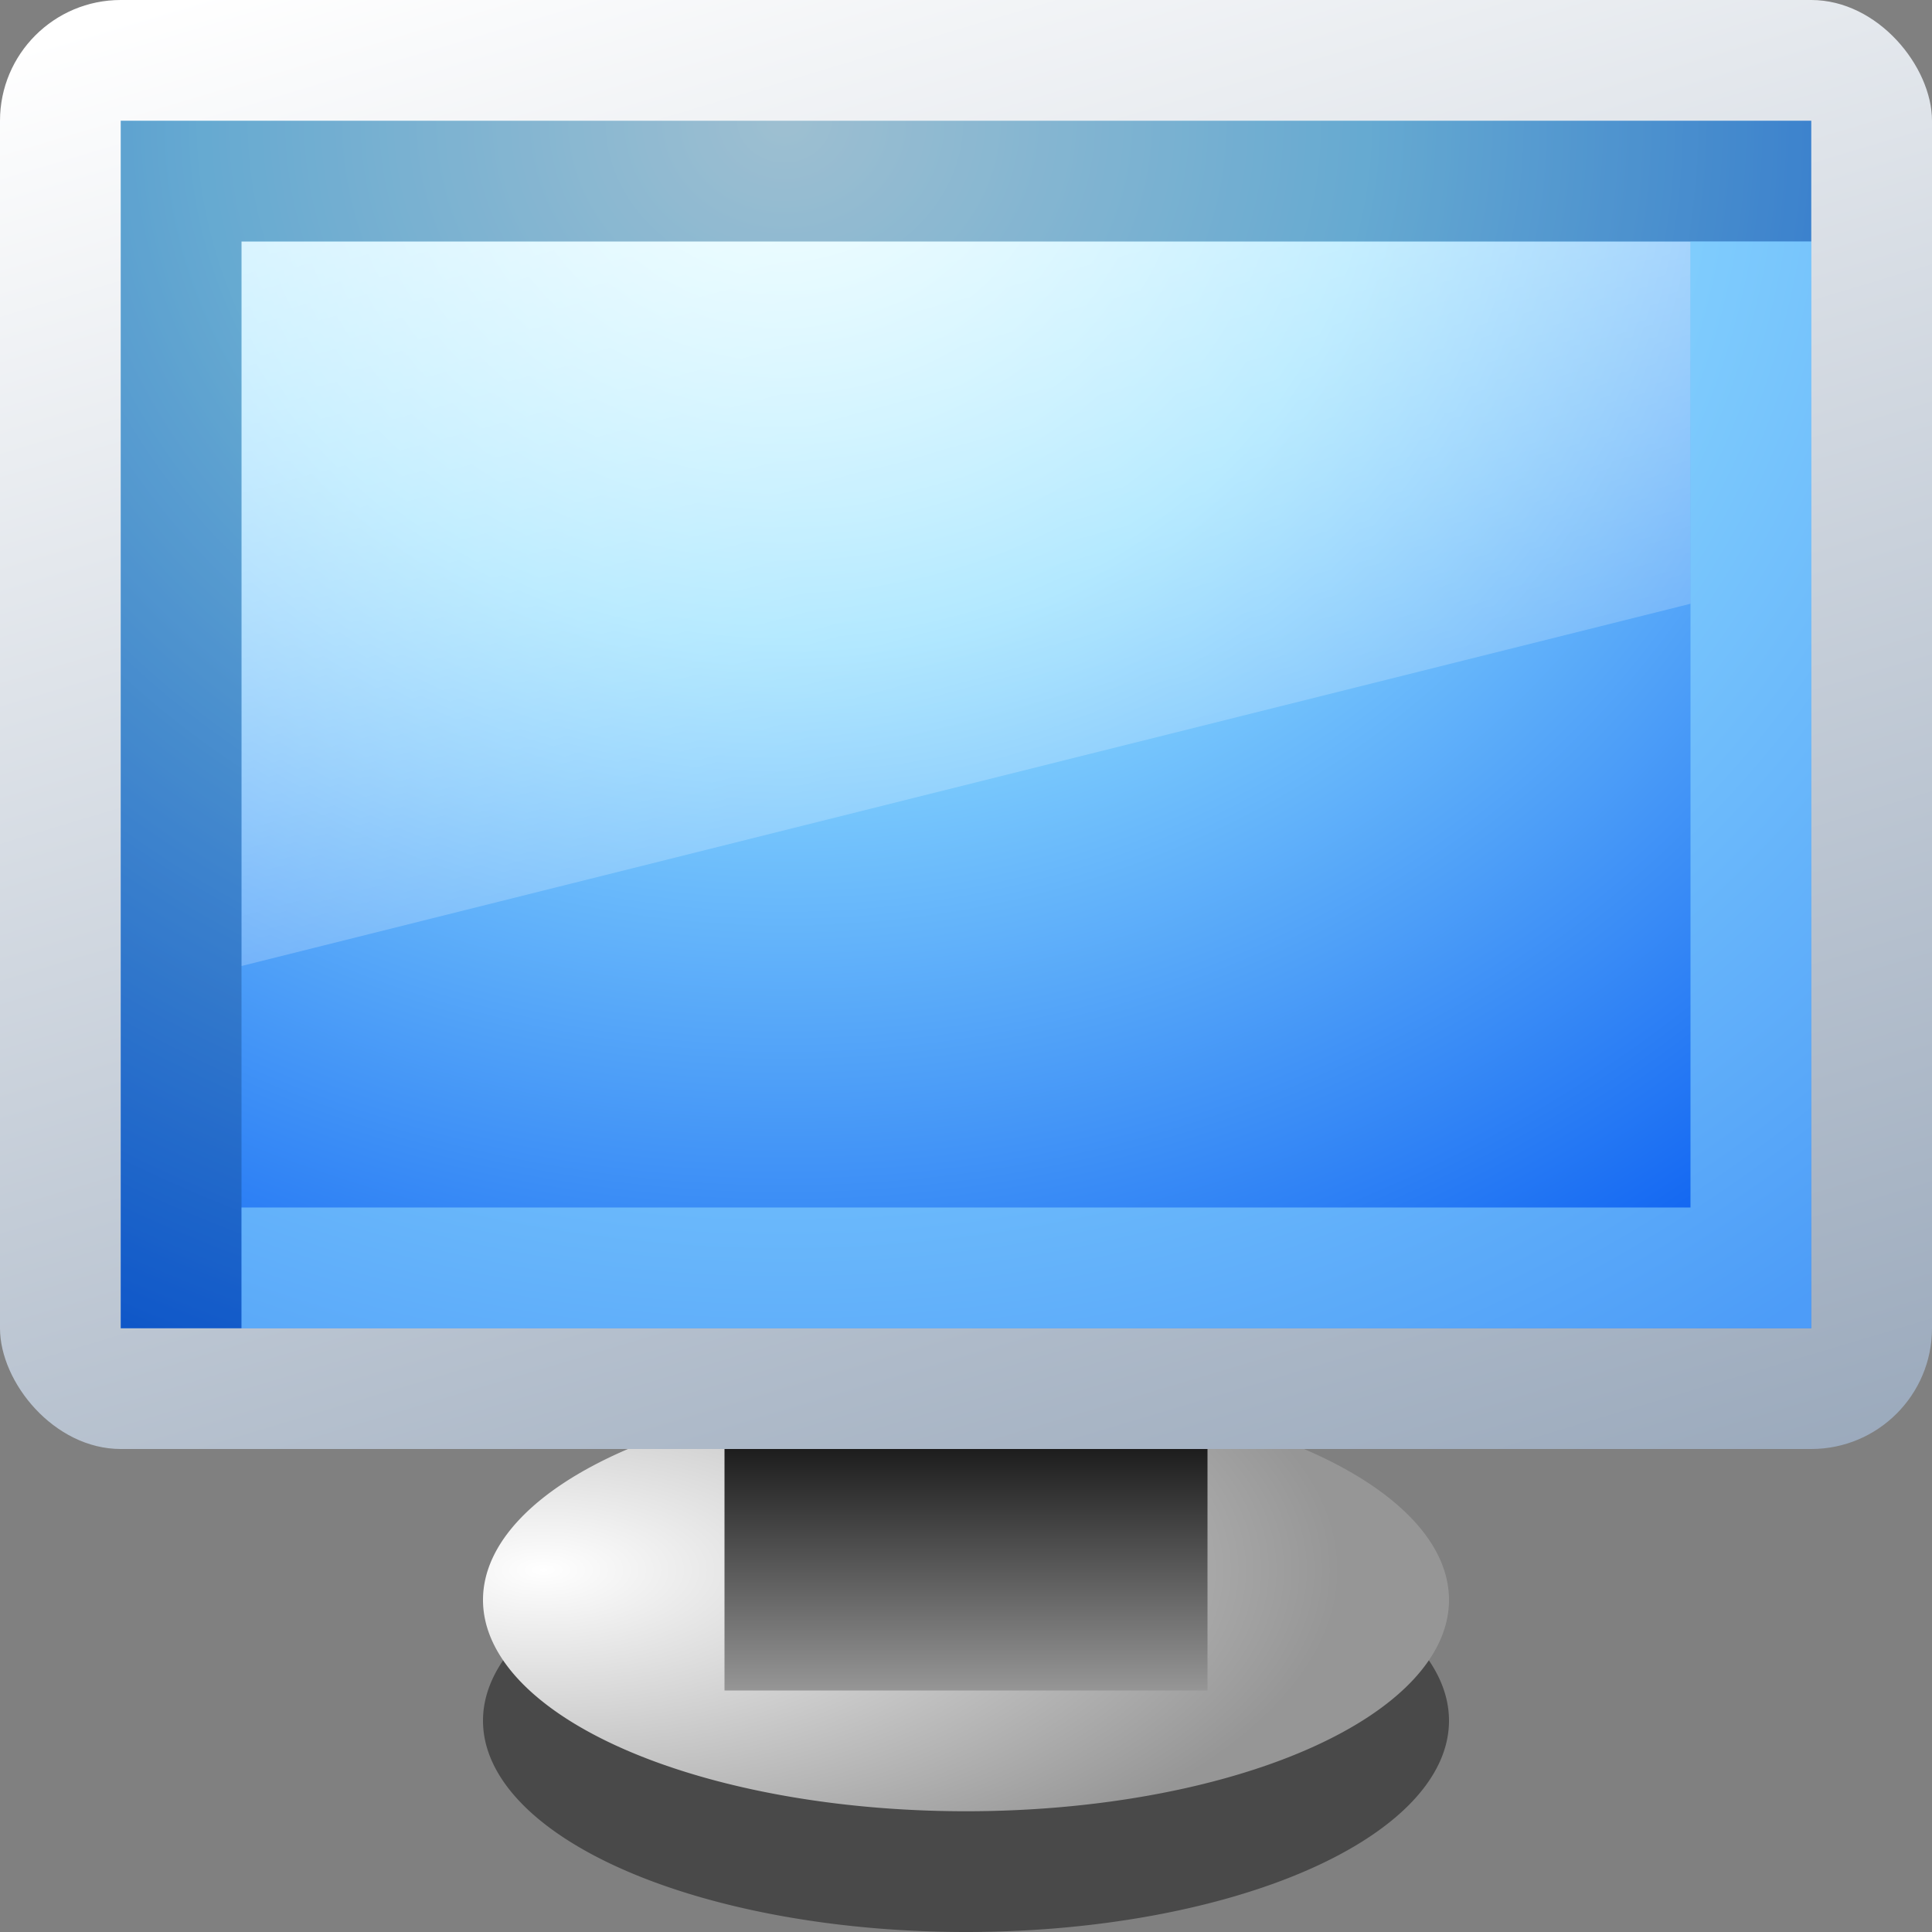 <?xml version="1.0" encoding="UTF-8" standalone="no"?>
<!-- Created with Inkscape (http://www.inkscape.org/) -->
<svg
   xmlns:dc="http://purl.org/dc/elements/1.1/"
   xmlns:cc="http://creativecommons.org/ns#"
   xmlns:rdf="http://www.w3.org/1999/02/22-rdf-syntax-ns#"
   xmlns:svg="http://www.w3.org/2000/svg"
   xmlns="http://www.w3.org/2000/svg"
   xmlns:xlink="http://www.w3.org/1999/xlink"
   xmlns:sodipodi="http://sodipodi.sourceforge.net/DTD/sodipodi-0.dtd"
   xmlns:inkscape="http://www.inkscape.org/namespaces/inkscape"
   width="16"
   height="16"
   id="svg2"
   sodipodi:version="0.32"
   inkscape:version="0.46"
   version="1.0"
   sodipodi:docname="Remote.svg"
   inkscape:output_extension="org.inkscape.output.svg.inkscape"
   inkscape:export-filename="F:\Development\Qute\File\Remote.png"
   inkscape:export-xdpi="90"
   inkscape:export-ydpi="90">
  <rect width="100%" height="100%" fill="#808080" stroke="none"/>
  <sodipodi:namedview
     id="base"
     pagecolor="#ffffff"
     bordercolor="#666666"
     borderopacity="1.0"
     gridtolerance="10000"
     guidetolerance="10"
     objecttolerance="10"
     inkscape:pageopacity="0.0"
     inkscape:pageshadow="2"
     inkscape:zoom="21.084024"
     inkscape:cx="-3.5506174"
     inkscape:cy="4.381449"
     inkscape:document-units="px"
     inkscape:current-layer="layer1"
     showgrid="true"
     inkscape:window-width="1200"
     inkscape:window-height="1069"
     inkscape:window-x="138"
     inkscape:window-y="151"
     showguides="true"
     inkscape:guide-bbox="true">
    <inkscape:grid
       empspacing="4"
       spacingy="0.5px"
       spacingx="0.5px"
       enabled="true"
       visible="true"
       id="grid2383"
       type="xygrid" />
  </sodipodi:namedview>
  <defs
     id="defs4">
    <linearGradient
       id="linearGradient3904">
      <stop
         style="stop-color:#1d1d1d;stop-opacity:1"
         offset="0"
         id="stop3906" />
      <stop
         style="stop-color:#969696;stop-opacity:1"
         offset="1"
         id="stop3908" />
    </linearGradient>
    <linearGradient
       id="linearGradient3896">
      <stop
         style="stop-color:#ffffff;stop-opacity:1;"
         offset="0"
         id="stop3898" />
      <stop
         style="stop-color:#969696;stop-opacity:1"
         offset="1"
         id="stop3900" />
    </linearGradient>
    <linearGradient
       id="linearGradient3184">
      <stop
         id="stop3186"
         offset="0"
         style="stop-color:#788ca5;stop-opacity:1;" />
      <stop
         id="stop3188"
         offset="1"
         style="stop-color:#ffffff;stop-opacity:1" />
    </linearGradient>
    <linearGradient
       id="linearGradient3176"
       inkscape:collect="always">
      <stop
         id="stop3178"
         offset="0"
         style="stop-color:#ffffff;stop-opacity:1;" />
      <stop
         id="stop3180"
         offset="1"
         style="stop-color:#ffffff;stop-opacity:0;" />
    </linearGradient>
    <linearGradient
       id="linearGradient3166">
      <stop
         style="stop-color:#e1feff;stop-opacity:1;"
         offset="0"
         id="stop3168" />
      <stop
         id="stop3170"
         offset="0.347"
         style="stop-color:#91dfff;stop-opacity:1;" />
      <stop
         style="stop-color:#0055f0;stop-opacity:1;"
         offset="1"
         id="stop3172" />
    </linearGradient>
    <radialGradient
       gradientUnits="userSpaceOnUse"
       gradientTransform="matrix(0,1.169,-1.326,0,14.415,-10.473)"
       r="10.5"
       fy="5.971"
       fx="9.813"
       cy="5.971"
       cx="9.813"
       id="radialGradient3164"
       xlink:href="#linearGradient3166"
       inkscape:collect="always" />
    <linearGradient
       gradientTransform="translate(-3,-3)"
       gradientUnits="userSpaceOnUse"
       y2="11.5"
       x2="14.5"
       y1="-1.5"
       x1="11"
       id="linearGradient3182"
       xlink:href="#linearGradient3176"
       inkscape:collect="always" />
    <linearGradient
       gradientTransform="translate(-3.5,-3.5)"
       gradientUnits="userSpaceOnUse"
       y2="2"
       x2="10"
       y1="22"
       x1="16"
       id="linearGradient3190"
       xlink:href="#linearGradient3184"
       inkscape:collect="always" />
    <linearGradient
       inkscape:collect="always"
       xlink:href="#linearGradient3904"
       id="linearGradient3910"
       x1="11.5"
       y1="12"
       x2="11.5"
       y2="14.5"
       gradientUnits="userSpaceOnUse"
       gradientTransform="matrix(1,0,0,0.8,-2,2.4)" />
    <radialGradient
       inkscape:collect="always"
       xlink:href="#linearGradient3896"
       id="radialGradient3209"
       cx="4.5"
       cy="13.679"
       fx="4.5"
       fy="13.679"
       r="4"
       gradientTransform="matrix(1.652,0,0,0.723,-2.935,4.112)"
       gradientUnits="userSpaceOnUse" />
  </defs>
  <g
     id="layer1"
     inkscape:groupmode="layer"
     inkscape:label="Layer 1">
    <path
       d="M 12,14.25 A 4,1.75 0 1 1 4,14.25 A 4,1.75 0 1 1 12,14.25 z"
       sodipodi:ry="1.75"
       sodipodi:rx="4"
       sodipodi:cy="14.25"
       sodipodi:cx="8"
       id="path3211"
       style="opacity:1;fill:#494949;fill-opacity:1;fill-rule:evenodd;stroke:none;stroke-width:2;stroke-linecap:square;stroke-linejoin:round;marker:none;marker-start:none;marker-mid:none;marker-end:none;stroke-miterlimit:4;stroke-dasharray:none;stroke-dashoffset:0;stroke-opacity:1;visibility:visible;display:inline;overflow:visible;enable-background:accumulate"
       sodipodi:type="arc" />
    <path
       sodipodi:type="arc"
       style="opacity:1;fill:url(#radialGradient3209);fill-opacity:1;fill-rule:evenodd;stroke:none;stroke-width:2;stroke-linecap:square;stroke-linejoin:round;marker:none;marker-start:none;marker-mid:none;marker-end:none;stroke-miterlimit:4;stroke-dasharray:none;stroke-dashoffset:0;stroke-opacity:1;visibility:visible;display:inline;overflow:visible;enable-background:accumulate"
       id="path2431"
       sodipodi:cx="8"
       sodipodi:cy="14.25"
       sodipodi:rx="4"
       sodipodi:ry="1.75"
       d="M 12,14.25 A 4,1.75 0 1 1 4,14.25 A 4,1.75 0 1 1 12,14.25 z"
       transform="translate(0,-1)" />
    <rect
       rx="1"
       y="0"
       x="0"
       height="12"
       width="16"
       id="rect3162"
       style="opacity:1;fill:url(#linearGradient3190);fill-opacity:1;fill-rule:evenodd;stroke:none;stroke-width:1;stroke-linecap:square;stroke-linejoin:round;marker:none;marker-start:none;marker-mid:none;marker-end:none;stroke-miterlimit:4;stroke-dasharray:none;stroke-dashoffset:0;stroke-opacity:1;visibility:visible;display:inline;overflow:visible;enable-background:accumulate" />
    <rect
       y="1"
       x="1"
       height="10"
       width="14"
       id="rect2380"
       style="opacity:1;fill:url(#radialGradient3164);fill-opacity:1;fill-rule:evenodd;stroke:none;stroke-width:1;stroke-linecap:square;stroke-linejoin:round;marker:none;marker-start:none;marker-mid:none;marker-end:none;stroke-miterlimit:4;stroke-dasharray:none;stroke-dashoffset:0;stroke-opacity:1;visibility:visible;display:inline;overflow:visible;enable-background:accumulate" />
    <path
       sodipodi:nodetypes="ccccc"
       id="path3174"
       d="M 2,8 L 2,2 L 14,2 L 14,5 L 2,8 z"
       style="fill:url(#linearGradient3182);fill-opacity:1;fill-rule:evenodd;stroke:none;stroke-width:1px;stroke-linecap:butt;stroke-linejoin:miter;stroke-opacity:1" />
    <path
       sodipodi:nodetypes="ccc"
       id="path3192"
       d="M 1.5,11 L 1.5,1.5 L 15,1.5"
       style="opacity:0.3;fill:none;fill-rule:evenodd;stroke:#002c64;stroke-width:1px;stroke-linecap:butt;stroke-linejoin:miter;stroke-opacity:1" />
    <path
       id="path3194"
       d="M 2,10.5 L 14.5,10.5 L 14.5,2"
       style="opacity:0.5;fill:none;fill-rule:evenodd;stroke:#9be4ff;stroke-width:1px;stroke-linecap:butt;stroke-linejoin:miter;stroke-opacity:1"
       sodipodi:nodetypes="ccc" />
    <path
       style="fill:url(#linearGradient3910);fill-opacity:1;fill-rule:evenodd;stroke:none;stroke-width:1px;stroke-linecap:butt;stroke-linejoin:miter;stroke-opacity:1"
       d="M 6,14 L 6,12 L 10,12 L 10,14 L 6,14 z"
       id="path3886"
       sodipodi:nodetypes="ccccc" />
  </g>
  <g
     inkscape:groupmode="layer"
     id="layer2"
     style="display:inline" />
</svg>
